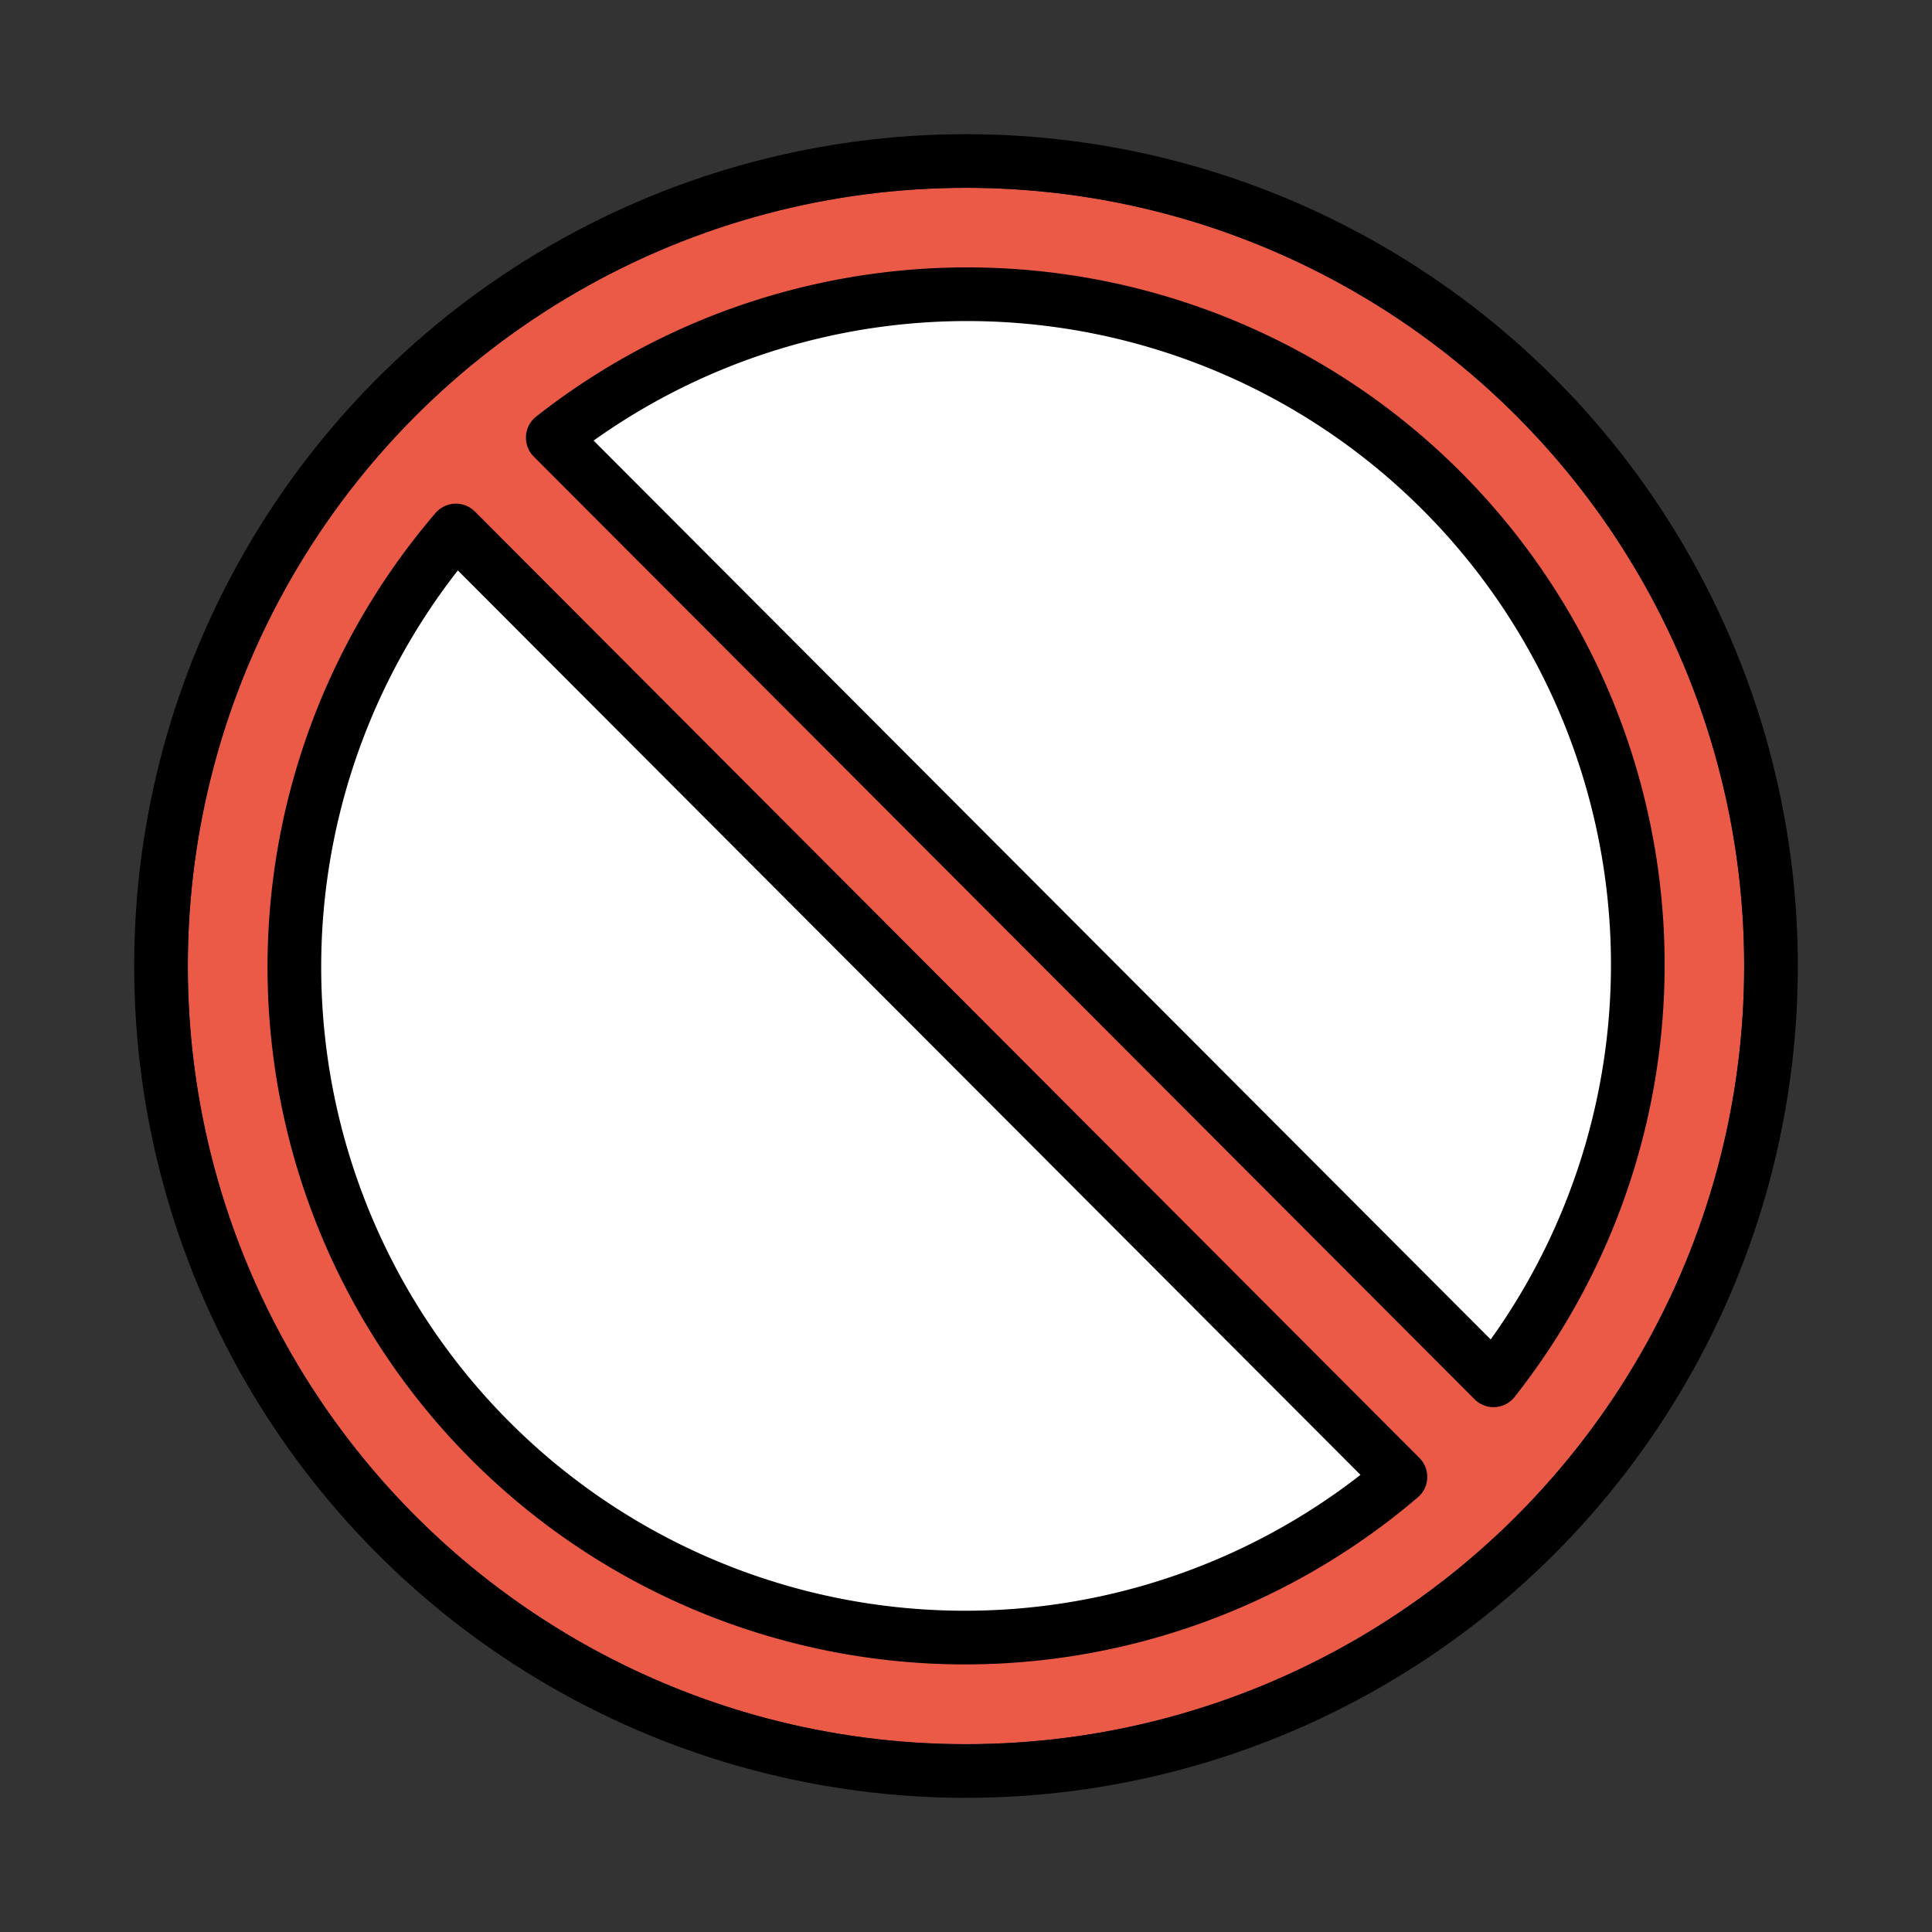 <svg xmlns="http://www.w3.org/2000/svg" id="emoji" viewBox="0 0 72 72"><rect x="0" y="0" width="72" height="72" fill="#333333" stroke="none"/><g id="color"><circle cx="36" cy="36" r="26" fill="#fff"/><path fill="#ea5a47" stroke-miterlimit="10" d="m36 7c-16.02 0-29 12.98-29 29s12.98 29 29 29 29-12.98 29-29-12.98-29-29-29zm-25.21 29.27c0-5.075 3.417-12.69 6.202-16.49l35.2 35.27c-3.805 2.784-10.93 5.904-16.01 5.904-12.7 0-25.39-11.98-25.39-24.68zm44.87 15.18-35.06-35.13c3.805-2.784 10.77-5.441 15.84-5.441 12.7 0 24.68 12.25 24.68 24.95 0 5.075-2.686 11.81-5.47 15.62z"/></g><g id="line"><circle cx="36" cy="36" r="30" fill="none" stroke="#000" stroke-linecap="round" stroke-linejoin="round" stroke-width="2"/><path fill="none" stroke="#000" stroke-linecap="round" stroke-linejoin="round" stroke-width="2" d="m55.66 51.44a24.99 24.99 0 0 0-35.06-35.13z"/><path fill="none" stroke="#000" stroke-linecap="round" stroke-linejoin="round" stroke-width="2" d="m16.99 19.77a24.99 24.99 0 0 0 35.2 35.27z"/></g></svg>